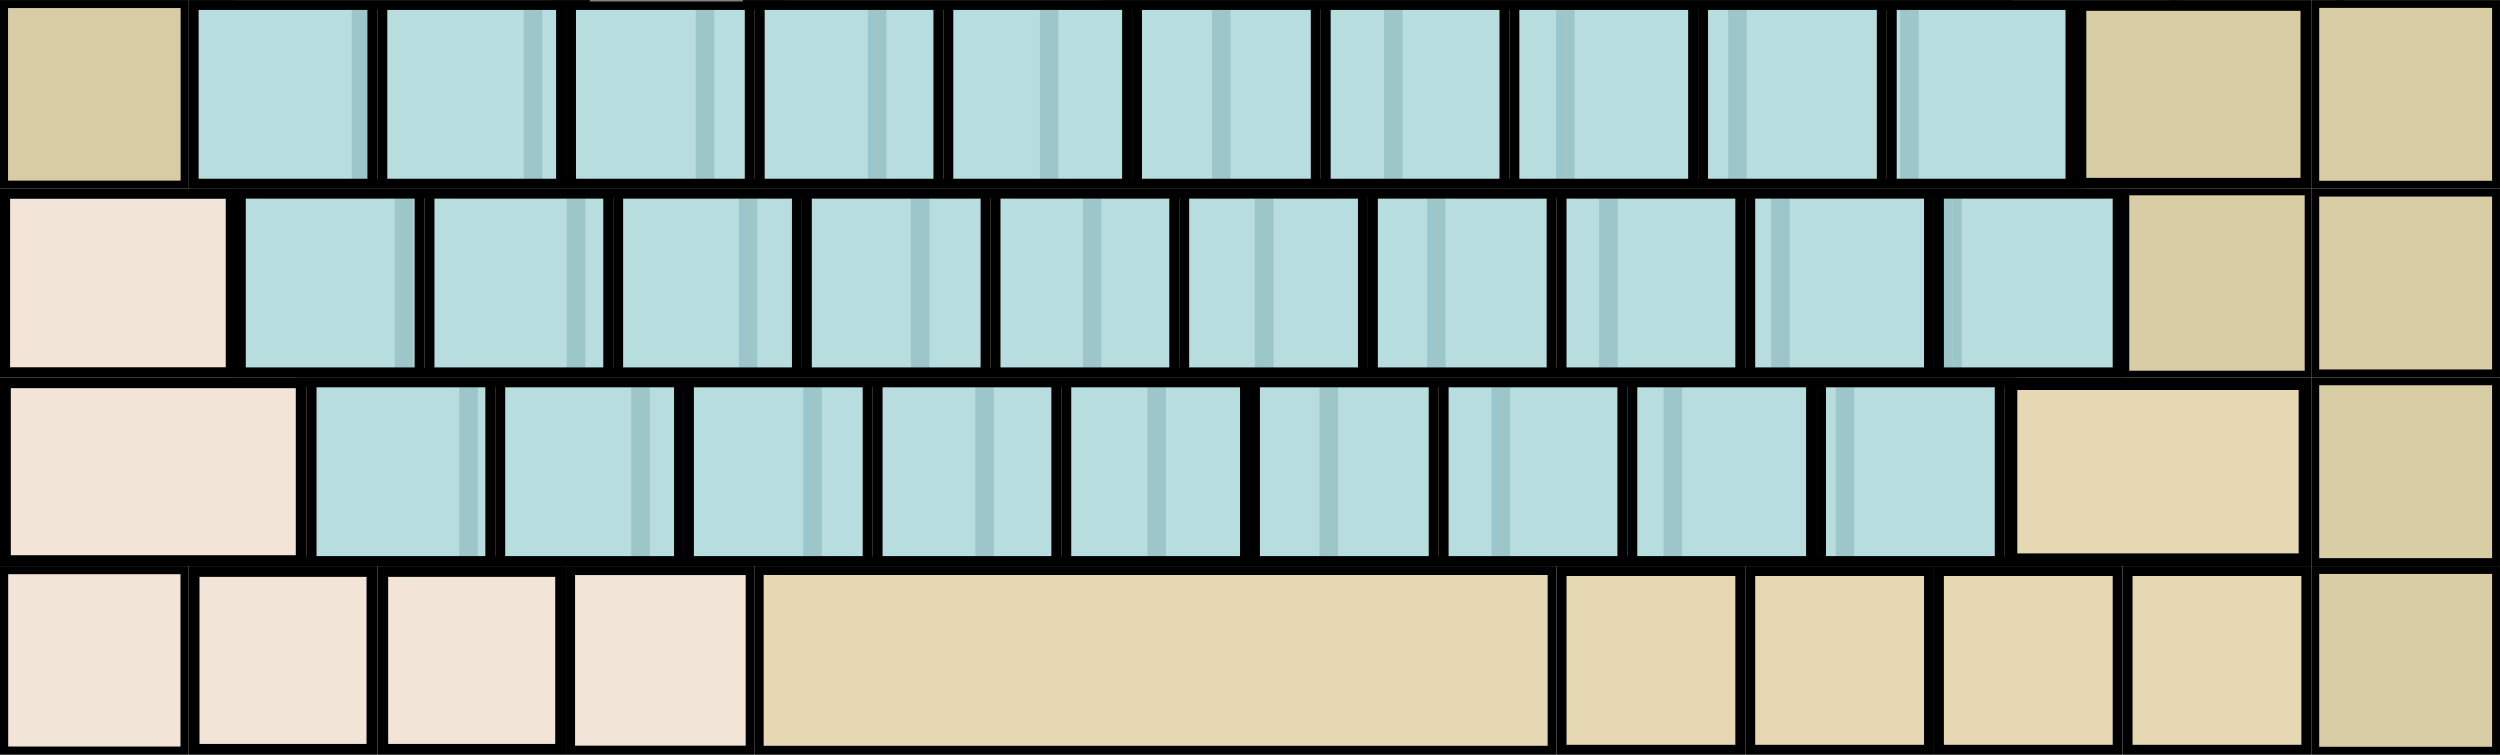 <?xml version="1.0" encoding="UTF-8" standalone="no"?>
<!-- Created for Onboard -->
<svg id="svg2" xmlns:rdf="http://www.w3.org/1999/02/22-rdf-syntax-ns#" xmlns="http://www.w3.org/2000/svg" height="96" width="318" version="1.0" xmlns:cc="http://creativecommons.org/ns#" xmlns:dc="http://purl.org/dc/elements/1.1/">
 <g id="layer2">
  <rect id="AD09-cyr" style="stroke:#000;stroke-width:1.207;fill:#e5c0b2" height="22.755" width="20.733" y=".603" x="199.69"/>
  <rect id="AD03-cyr" style="stroke:#000;stroke-width:1.207;fill:#e5c0b2" height="22.755" width="20.733" y=".603" x="68.375"/>
  <rect id="AD02-cyr" style="stroke:#000;stroke-width:1.207;fill:#e5c0b2" height="22.755" width="20.733" y=".603" x="46.489"/>
  <rect id="AD01-cyr" style="stroke:#000;stroke-width:1.207;fill:#e5c0b2" height="22.755" width="20.733" y=".603" x="24.604"/>
  <rect id="AD07-cyr" style="stroke:#000;stroke-width:1.207;fill:#e5c0b2" height="22.755" width="20.733" y=".603" x="155.92"/>
  <rect id="AD06-cyr" style="stroke:#000;stroke-width:1.207;fill:#e5c0b2" height="22.755" width="20.733" y=".603" x="134.03"/>
  <rect id="AD05-cyr" style="stroke:#000;stroke-width:1.207;fill:#e5c0b2" height="22.755" width="20.733" y=".603" x="112.15"/>
  <rect id="AD04-cyr" style="stroke:#000;stroke-width:1.207;fill:#e5c0b2" height="22.755" width="20.733" y=".603" x="90.26"/>
  <rect id="AD10-cyr" style="stroke:#000;stroke-width:1.207;fill:#e5c0b2" height="22.755" width="20.733" y=".603" x="221.57"/>
  <rect id="AD08-cyr" style="stroke:#000;stroke-width:1.207;fill:#e5c0b2" height="22.755" width="20.733" y=".603" x="177.8"/>
  <rect id="AC04-cyr" style="stroke:#000;stroke-width:1.207;fill:#e5c0b2" height="22.755" width="20.733" y="24.622" x="95.731"/>
  <rect id="AC05-cyr" style="stroke:#000;stroke-width:1.207;fill:#e5c0b2" height="22.755" width="20.733" y="24.622" x="117.62"/>
  <rect id="AC06-cyr" style="stroke:#000;stroke-width:1.207;fill:#e5c0b2" height="22.755" width="20.733" y="24.622" x="139.5"/>
  <rect id="AC07-cyr" style="stroke:#000;stroke-width:1.207;fill:#e5c0b2" height="22.755" width="20.733" y="24.622" x="161.39"/>
  <rect id="AC01-cyr" style="stroke:#000;stroke-width:1.207;fill:#e5c0b2" height="22.755" width="20.733" y="24.622" x="30.075"/>
  <rect id="AC02-cyr" style="stroke:#000;stroke-width:1.207;fill:#e5c0b2" height="22.755" width="20.733" y="24.622" x="51.96"/>
  <rect id="AC03-cyr" style="stroke:#000;stroke-width:1.207;fill:#e5c0b2" height="22.755" width="20.733" y="24.622" x="73.846"/>
  <rect id="AC08-cyr" style="stroke:#000;stroke-width:1.207;fill:#e5c0b2" height="22.755" width="20.733" y="24.622" x="183.27"/>
  <rect id="AC09-cyr" style="stroke:#000;stroke-width:1.207;fill:#e5c0b2" height="22.755" width="20.733" y="24.622" x="205.16"/>
  <rect id="AB01-cyr" style="stroke:#000;stroke-width:1.207;fill:#e5c0b2" height="22.755" width="20.733" y="48.642" x="38.282"/>
  <rect id="AB05-cyr" style="stroke:#000;stroke-width:1.207;fill:#e5c0b2" height="22.755" width="20.733" y="48.642" x="125.82"/>
  <rect id="AB04-cyr" style="stroke:#000;stroke-width:1.207;fill:#e5c0b2" height="22.755" width="20.733" y="48.642" x="103.94"/>
  <rect id="AB06-cyr" style="stroke:#000;stroke-width:1.207;fill:#e5c0b2" height="22.755" width="20.733" y="48.642" x="147.71"/>
  <rect id="AB03-cyr" style="stroke:#000;stroke-width:1.207;fill:#e5c0b2" height="22.755" width="20.733" y="48.642" x="82.053"/>
  <rect id="AB02-cyr" style="stroke:#000;stroke-width:1.207;fill:#e5c0b2" height="22.755" width="20.733" y="48.642" x="60.167"/>
  <rect id="AB07-cyr" style="stroke:#000;stroke-width:1.207;fill:#e5c0b2" height="22.755" width="20.733" y="48.642" x="169.59"/>
  <rect id="AB09-cyr" style="stroke:#000;stroke-width:1.207;fill:#e5c0b2" height="22.755" width="20.734" y="48.642" x="213.37"/>
  <rect id="AC10-cyr" style="stroke:#000;stroke-width:1.207;fill:#e5c0b2" height="22.755" width="20.733" y="24.622" x="227.04"/>
  <rect id="AB08-cyr" style="stroke:#000;stroke-width:1.207;fill:#e5c0b2" height="22.755" width="20.733" y="48.642" x="191.48"/>
  <rect id="AD11-cyr" style="stroke:#000;stroke-width:1.207;fill:#e5c0b2" height="22.755" width="20.733" y=".603" x="243.46"/>
  <rect id="AB10-cyr" style="stroke:#000;stroke-width:1.207;fill:#e5c0b2" height="22.755" width="20.734" y="48.642" x="235.25"/>
  <rect id="AC11-cyr" style="stroke:#000;stroke-width:1.207;fill:#e5c0b2" height="22.755" width="20.733" y="24.622" x="248.93"/>
 </g>
 <g id="layer3">
  <rect id="AD09" style="stroke:#000;stroke-width:1.263;fill:#b2e1e5;fill-opacity:.878" height="22.737" width="22.736" y=".631" x="216.63"/>
  <rect id="AD03" style="stroke:#000;stroke-width:1.263;fill:#b2e1e5;fill-opacity:.878" height="22.737" width="22.736" y=".631" x="72.632"/>
  <rect id="AD02" style="stroke:#000;stroke-width:1.263;fill:#b2e1e5;fill-opacity:.878" height="22.737" width="22.736" y=".631" x="48.632"/>
  <rect id="AD01" style="stroke:#000;stroke-width:1.263;fill:#b2e1e5;fill-opacity:.878" height="22.737" width="22.736" y=".631" x="24.632"/>
  <rect id="AD07" style="stroke:#000;stroke-width:1.263;fill:#b2e1e5;fill-opacity:.878" height="22.737" width="22.736" y=".631" x="168.63"/>
  <rect id="AD06" style="stroke:#000;stroke-width:1.263;fill:#b2e1e5;fill-opacity:.878" height="22.737" width="22.736" y=".631" x="144.63"/>
  <rect id="AD05" style="stroke:#000;stroke-width:1.263;fill:#b2e1e5;fill-opacity:.878" height="22.737" width="22.736" y=".631" x="120.63"/>
  <rect id="AD04" style="stroke:#000;stroke-width:1.263;fill:#b2e1e5;fill-opacity:.878" height="22.737" width="22.736" y=".631" x="96.632"/>
  <rect id="AD10" style="stroke:#000;stroke-width:1.263;fill:#b2e1e5;fill-opacity:.878" height="22.737" width="22.736" y=".631" x="240.63"/>
  <rect id="AD08" style="stroke:#000;stroke-width:1.263;fill:#b2e1e5;fill-opacity:.878" height="22.737" width="22.736" y=".631" x="192.63"/>
  <rect id="AC04" style="stroke:#000;stroke-width:1.263;fill:#b2e1e5;fill-opacity:.878" height="22.737" width="22.736" y="24.631" x="102.63"/>
  <rect id="AC05" style="stroke:#000;stroke-width:1.263;fill:#b2e1e5;fill-opacity:.878" height="22.737" width="22.736" y="24.631" x="126.63"/>
  <rect id="AC06" style="stroke:#000;stroke-width:1.263;fill:#b2e1e5;fill-opacity:.878" height="22.737" width="22.736" y="24.631" x="150.63"/>
  <rect id="AC07" style="stroke:#000;stroke-width:1.263;fill:#b2e1e5;fill-opacity:.878" height="22.737" width="22.736" y="24.631" x="174.63"/>
  <rect id="AC01" style="stroke:#000;stroke-width:1.263;fill:#b2e1e5;fill-opacity:.878" height="22.737" width="22.736" y="24.631" x="30.632"/>
  <rect id="AC02" style="stroke:#000;stroke-width:1.263;fill:#b2e1e5;fill-opacity:.878" height="22.737" width="22.736" y="24.631" x="54.632"/>
  <rect id="AC03" style="stroke:#000;stroke-width:1.263;fill:#b2e1e5;fill-opacity:.878" height="22.737" width="22.736" y="24.631" x="78.632"/>
  <rect id="AC08" style="stroke:#000;stroke-width:1.263;fill:#b2e1e5;fill-opacity:.878" height="22.737" width="22.736" y="24.631" x="198.63"/>
  <rect id="AC09" style="stroke:#000;stroke-width:1.263;fill:#b2e1e5;fill-opacity:.878" height="22.737" width="22.736" y="24.631" x="222.63"/>
  <rect id="AB01" style="stroke:#000;stroke-width:1.263;fill:#b2e1e5;fill-opacity:.878" height="22.736" width="22.736" y="48.632" x="39.632"/>
  <rect id="AB05" style="stroke:#000;stroke-width:1.263;fill:#b2e1e5;fill-opacity:.878" height="22.736" width="22.736" y="48.632" x="135.63"/>
  <rect id="AB04" style="stroke:#000;stroke-width:1.263;fill:#b2e1e5;fill-opacity:.878" height="22.736" width="22.736" y="48.632" x="111.63"/>
  <rect id="AB06" style="stroke:#000;stroke-width:1.263;fill:#b2e1e5;fill-opacity:.878" height="22.736" width="22.736" y="48.632" x="159.63"/>
  <rect id="AB03" style="stroke:#000;stroke-width:1.263;fill:#b2e1e5;fill-opacity:.878" height="22.736" width="22.736" y="48.632" x="87.632"/>
  <rect id="AB02" style="stroke:#000;stroke-width:1.263;fill:#b2e1e5;fill-opacity:.878" height="22.736" width="22.736" y="48.632" x="63.632"/>
  <rect id="AB07" style="stroke:#000;stroke-width:1.263;fill:#b2e1e5;fill-opacity:.878" height="22.736" width="22.736" y="48.632" x="183.63"/>
  <rect id="AB09" style="stroke:#000;stroke-width:1.263;fill:#b2e1e5;fill-opacity:.878" height="22.736" width="22.737" y="48.632" x="231.63"/>
  <rect id="AC10" style="stroke:#000;stroke-width:1.263;fill:#b2e1e5;fill-opacity:.878" height="22.737" width="22.736" y="24.631" x="246.63"/>
  <rect id="AB08" style="stroke:#000;stroke-width:1.263;fill:#b2e1e5;fill-opacity:.878" height="22.736" width="22.736" y="48.632" x="207.63"/>
 </g>
 <g id="layer4">
  <rect id="LFSH" style="stroke:#000;stroke-width:1.375;fill:#f2e5d8" height="22.625" width="37.625" y="48.687" x=".688"/>
  <rect id="ESC" style="stroke:#000;stroke-width:1.024;fill:#d8cca5" height="22.977" width="22.977" y=".511" x=".512"/>
  <rect id="BKSP" style="stroke:#000;stroke-width:1.376;fill:#d8cca5" height="22.624" width="28.624" y=".688" x="264.69"/>
  <rect id="LCTL" style="stroke:#000;stroke-width:1.041;fill:#f2e5d8" height="22.959" width="22.959" y="72.521" x=".521"/>
  <rect id="LWIN" style="stroke:#000;stroke-width:1.375;fill:#f2e5d8" height="22.624" width="22.624" y="72.688" x="24.688"/>
  <rect id="LALT" style="stroke:#000;stroke-width:1.375;fill:#f2e5d8" height="22.624" width="22.624" y="72.688" x="48.688"/>
  <rect id="middleclick" style="stroke:#000;stroke-width:1.004;fill:#d8cca5" height="22.996" width="22.996" y=".502" x="294.5"/>
  <rect id="secondaryclick" style="stroke:#000;stroke-width:1.004;fill:#d8cca5" height="22.996" width="22.996" y="24.502" x="294.5"/>
  <rect id="doubleclick" style="stroke:#000;stroke-width:1.004;fill:#d8cca5" height="22.996" width="22.996" y="48.502" x="294.5"/>
  <rect id="RTRN" style="stroke:#000;stroke-width:1.608;fill:#e5d8b2" height="22.392" width="37.392" y="48.804" x="255.8"/>
  <rect id="LEFT" style="stroke:#000;stroke-width:1.263;fill:#e5d8b2" height="22.736" width="22.737" y="72.632" x="198.63"/>
  <rect id="RGHT" style="stroke:#000;stroke-width:1.263;fill:#e5d8b2" height="22.736" width="22.737" y="72.632" x="222.63"/>
  <rect id="layer1" style="stroke:#000;stroke-width:1.148;fill:#f2e5d8" height="22.852" width="22.852" y="72.574" x="72.574"/>
  <rect id="dragclick" style="stroke:#000;stroke-width:1.004;fill:#d8cca5" height="22.996" width="22.996" y="72.502" x="294.5"/>
  <rect id="UP" style="stroke:#000;stroke-width:1.263;fill:#e5d8b2" height="22.736" width="22.737" y="72.632" x="246.63"/>
  <rect id="DOWN" style="stroke:#000;stroke-width:1.263;fill:#e5d8b2" height="22.736" width="22.737" y="72.632" x="270.63"/>
  <rect id="DELE" style="stroke:#000;stroke-width:.842;fill:#d8cca5" height="23.158" width="23.158" y="24.421" x="270.42"/>
  <rect id="SPCE" style="stroke:#000;stroke-width:1.138;fill:#e5d8b2" height="22.862" width="100.86" y="72.569" x="96.569"/>
  <rect id="wordlist" style="stroke:#7f7f7f;stroke-width:1.159;fill:#151530" height="17.496" width="316.84" y="-18.064" x=".579"/>
  <rect id="prediction" style="stroke-width:1.057;color:#000000;stroke:#7f7f7f;fill:#2b2b63" height="17.595" width="38.91" y="-18.113" x="100.54"/>
  <rect id="correction" style="stroke-width:1.057;color:#000000;stroke:#7f7f7f;fill:#2b2b63" height="17.595" width="38.91" y="-18.113" x="30.53"/>
  <rect id="expand-corrections" style="stroke:#7f7f7f;stroke-width:1.58;fill:#2b2b63" height="17.434" width="17.889" y="-18.033" x="75.807"/>
  <rect id="TAB" style="stroke:#000;stroke-width:1.284;fill:#f2e5d8" height="22.717" width="28.717" y="24.641" x=".642"/>
  <rect id="settings" style="stroke:#000;stroke-width:1.263;fill:#e5d8b2" height="22.737" width="22.736" y="72.631" x="328.63"/>
  <rect id="move" style="stroke:#000;stroke-width:1.263;fill:#e5d8b2" height="22.737" width="22.736" y="72.631" x="352.63"/>
  <rect id="hide.popup" style="stroke:#000;stroke-width:1.263;fill:#e5d8b2" height="22.737" width="22.736" y="72.631" x="400.63"/>
  <rect id="hide.wordlist" style="stroke:#7f7f7f;stroke-width:1.148;fill:#2b2b63" height="17.507" width="18.813" y="-18.069" x="298.61"/>
  <rect id="showclick" style="stroke:#000;stroke-width:1.263;fill:#e5d8b2" height="22.737" width="22.736" y="72.631" x="376.63"/>
  <rect id="language.wordlist" style="stroke:#7f7f7f;stroke-width:1.148;fill:#2b2b63" height="17.507" width="18.813" y="-18.069" x="277.57"/>
  <rect id="pause-learning.wordlist" style="stroke:#7f7f7f;stroke-width:1.148;fill:#2b2b63" height="17.507" width="18.813" y="-18.069" x="256.57"/>
 </g>
</svg>
